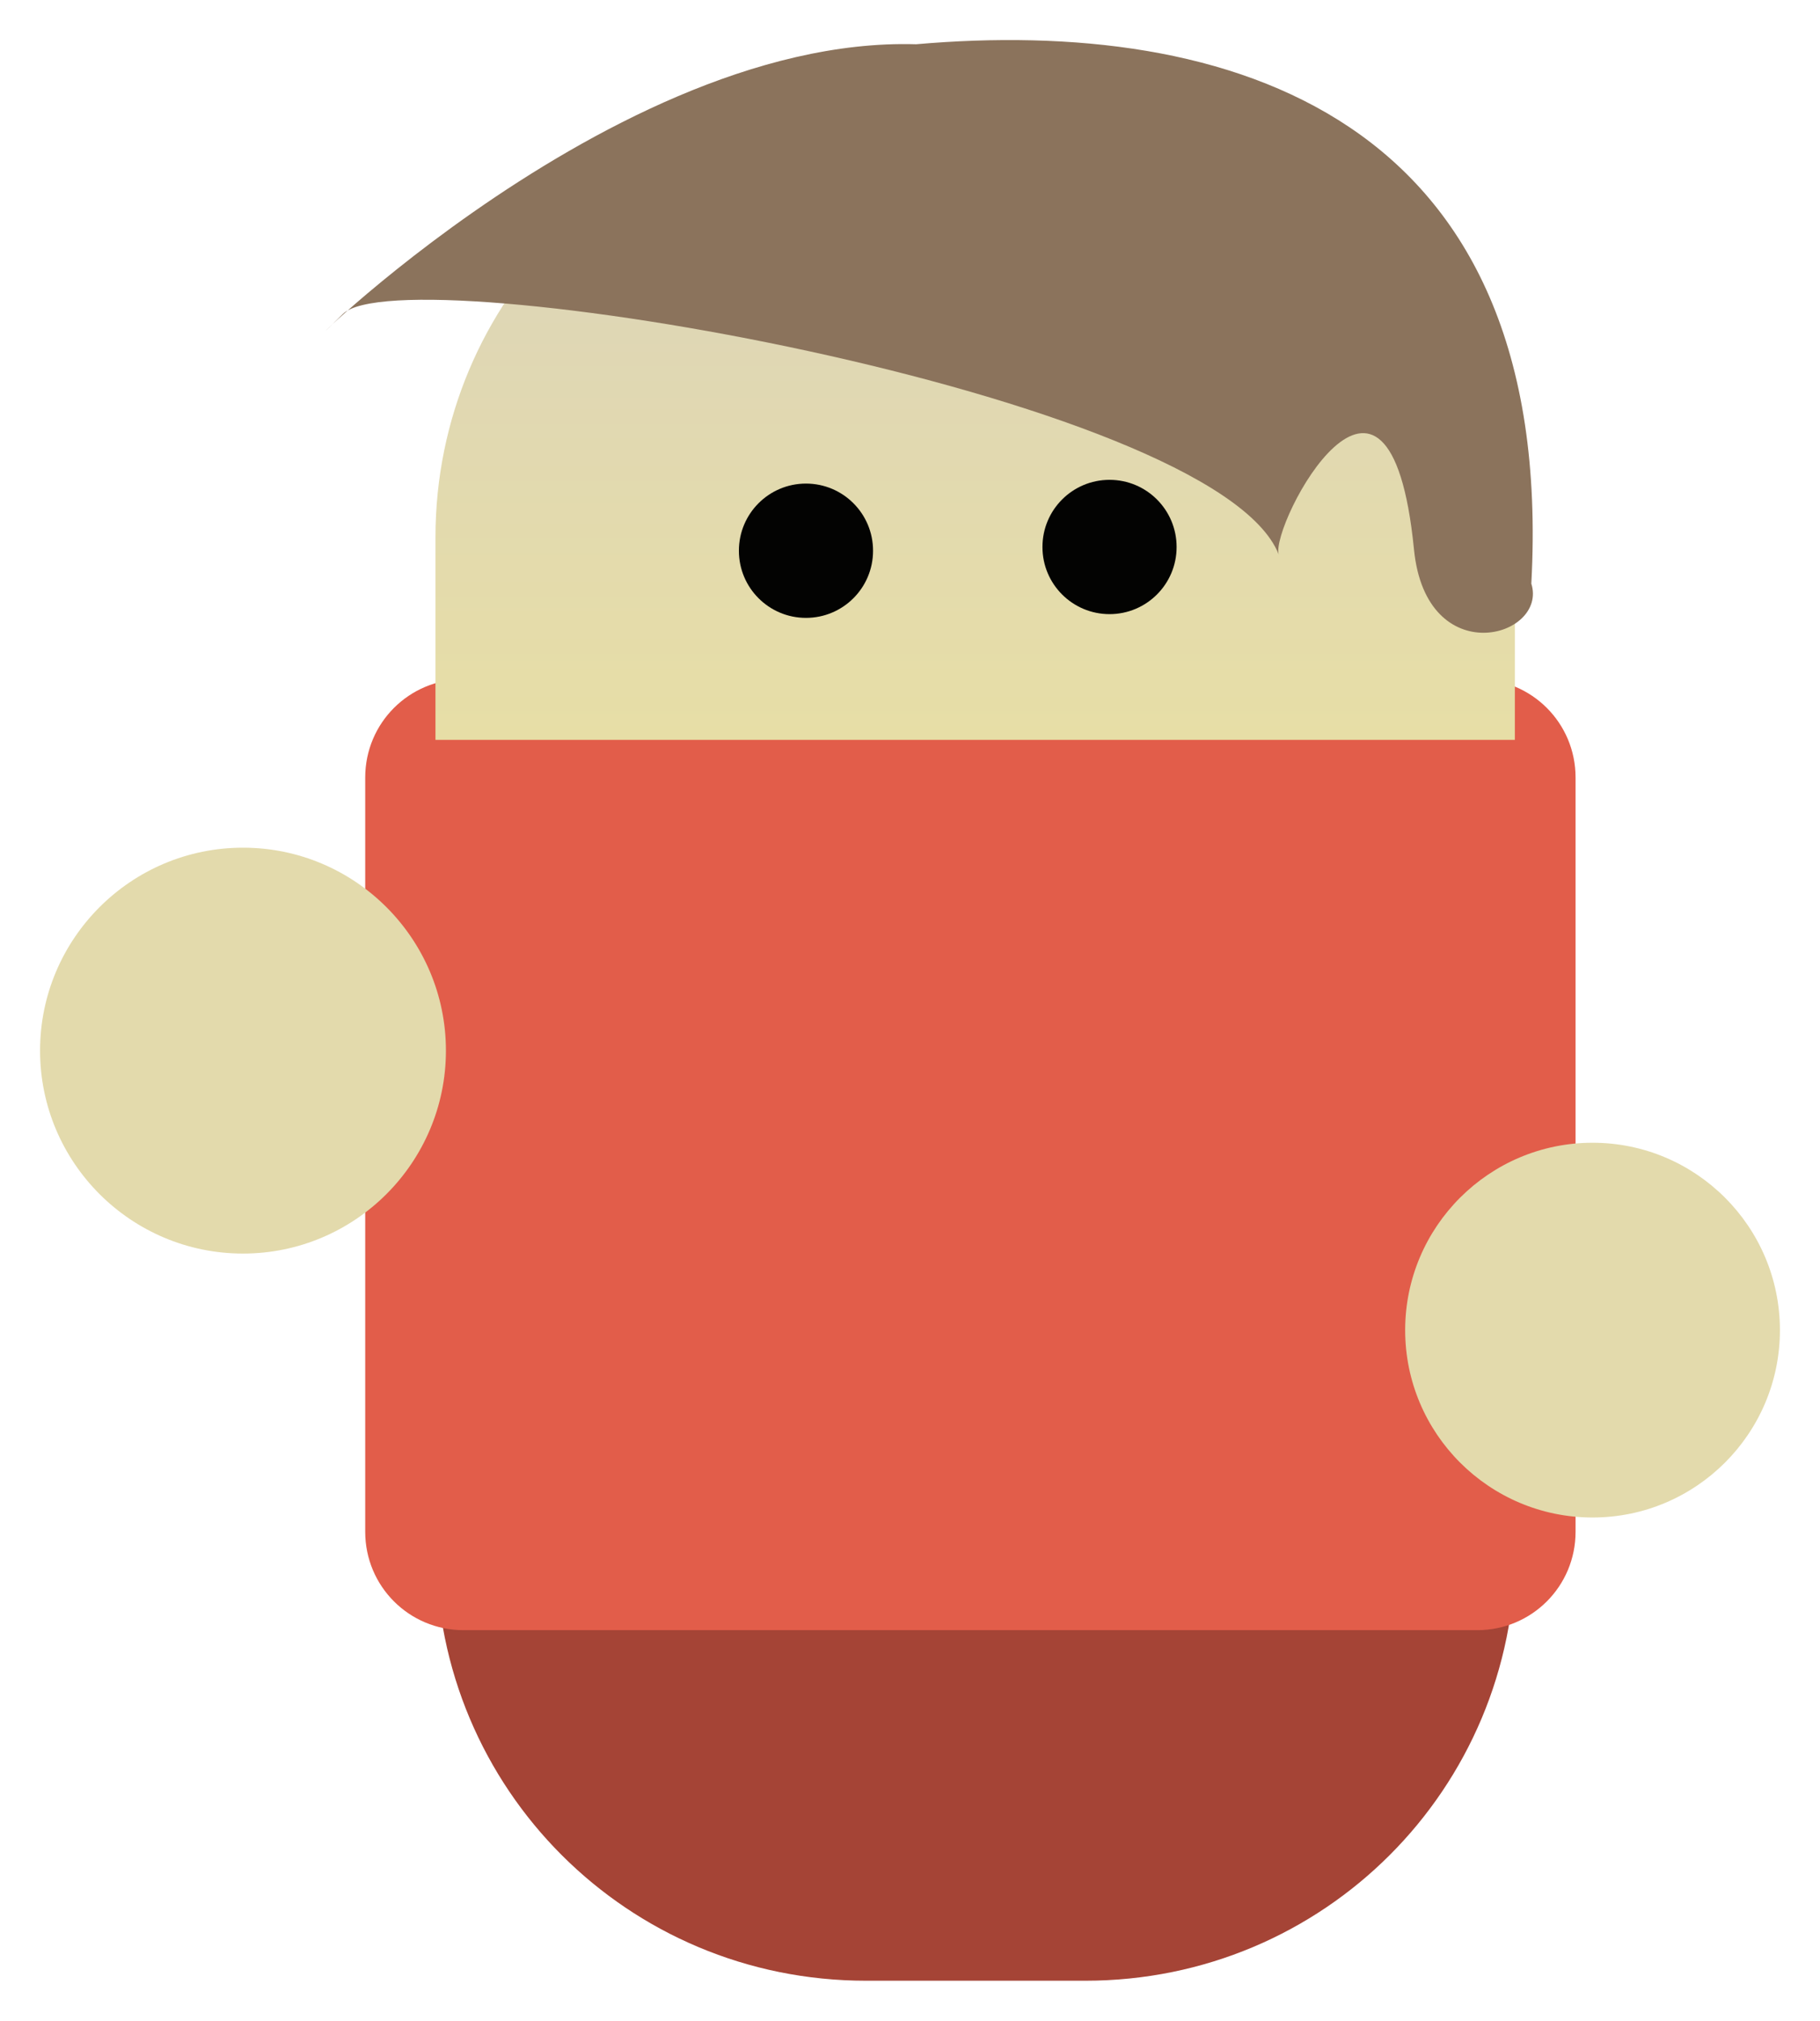 <svg xmlns="http://www.w3.org/2000/svg" xmlns:xlink="http://www.w3.org/1999/xlink" version="1.1" width="97.13" height="107.843" viewBox="-1.841 -1.984 97.13 107.843">
  <defs>
    <linearGradient id="grad_1" y2="1" x2="0">
      <stop offset="0" stop-color="#DBD3BC" stop-opacity="1"/>
      <stop offset="1" stop-color="#E7DEA6" stop-opacity="1"/>
    </linearGradient>
  <linearGradient id="grad_1-0.4454749822616577,0,0,0.4454749822616577,116.8,-29" y2="37.501" x2="79.004" x1="79.004" y1="3.756" gradientUnits="userSpaceOnUse">
      <stop offset="0" stop-color="#DBD3BC" stop-opacity="1"/>
      <stop offset="1" stop-color="#E7DEA6" stop-opacity="1"/>
    </linearGradient></defs>
  <!-- Exported by Scratch - http://scratch.mit.edu/ -->
  <path id="rect8769-9" fill="#A54436" stroke="none" stroke-width="4.277" d="M 79.026 60.078 L 79.026 80.778 C 79.026 93.492 68.798 103.72 56.084 103.72 L 44.377 103.72 C 31.663 103.72 21.434 93.492 21.434 80.778 L 21.434 60.078 L 79.026 60.078 Z "/>
  <path id="rect9302" fill="#E25D4A" stroke="none" stroke-width="4.277" d="M 76.994 34.26 L 22.9 34.26 C 19.992 34.26 17.65 36.601 17.65 39.51 L 17.65 79.762 C 17.65 82.67 19.992 85.012 22.9 85.012 L 76.994 85.012 C 79.902 85.012 82.244 82.67 82.244 79.762 L 82.244 39.51 C 82.244 36.601 79.902 34.26 76.994 34.26 Z "/>
  <path id="ID0.4224610994569957" fill="#E3DAAC" stroke="none" d="M 83.15 59 C 85.909 59 88.409 60.121 90.219 61.931 C 92.029 63.741 93.15 66.241 93.15 69 C 93.15 71.759 92.029 74.259 90.219 76.069 C 88.409 77.879 85.909 79 83.15 79 C 80.391 79 77.891 77.879 76.081 76.069 C 74.271 74.259 73.15 71.759 73.15 69 C 73.15 66.241 74.271 63.741 76.081 61.931 C 77.891 60.121 80.391 59 83.15 59 Z " stroke-width="1"/>
  <path id="rect8769" fill="url(#grad_1-0.4454749822616577,0,0,0.4454749822616577,116.8,-29)" stroke="none" stroke-width="4.277" d="M 56.048 3.756 C 68.763 3.756 79.004 13.984 79.004 26.698 L 79.004 37.501 L 21.399 37.501 L 21.399 26.698 C 21.399 13.984 31.64 3.756 44.355 3.756 L 56.048 3.756 Z "/>
  <path id="path9304" fill="#8b735c" stroke="none" stroke-width="4.277" d="M 16.451 14.778 C 19.677 11.555 63.023 19.028 66.4 27.603 C 65.959 26.008 72.301 14.036 73.621 27.34 C 74.272 33.888 80.784 32.038 79.883 29.162 C 81.241 4.043 63.594 -1.07 47.05 0.378 C 30.009 -0.125 11.235 19.988 16.451 14.778 Z "/>
  <g id="ID0.25995567301288247">
    <path id="path9281" fill="#030302" stroke="none" stroke-width="4.277" d="M 53.793 27.207 C 53.791 29.185 55.394 30.79 57.373 30.79 C 59.351 30.79 60.954 29.185 60.952 27.207 C 60.954 25.228 59.351 23.623 57.373 23.623 C 55.394 23.623 53.791 25.228 53.793 27.207 Z "/>
    <path id="path9281-8" fill="#030302" stroke="none" stroke-width="4.277" d="M 37.593 27.407 C 37.591 29.385 39.194 30.99 41.172 30.99 C 43.151 30.99 44.754 29.385 44.752 27.407 C 44.754 25.428 43.151 23.823 41.172 23.823 C 39.194 23.823 37.591 25.428 37.593 27.407 Z "/>
  </g>
  <path id="ID0.4224610994569957" fill="#E3DAAC" stroke="none" d="M 11.127 43.254 C 14.115 43.254 16.823 44.468 18.783 46.428 C 20.743 48.389 21.957 51.096 21.957 54.084 C 21.957 57.072 20.743 59.779 18.783 61.74 C 16.823 63.7 14.115 64.914 11.127 64.914 C 8.139 64.914 5.431 63.7 3.471 61.74 C 1.511 59.779 0.297 57.072 0.297 54.084 C 0.297 51.096 1.511 48.389 3.471 46.428 C 5.431 44.468 8.139 43.254 11.127 43.254 Z " stroke-width="1.083"/>
</svg>